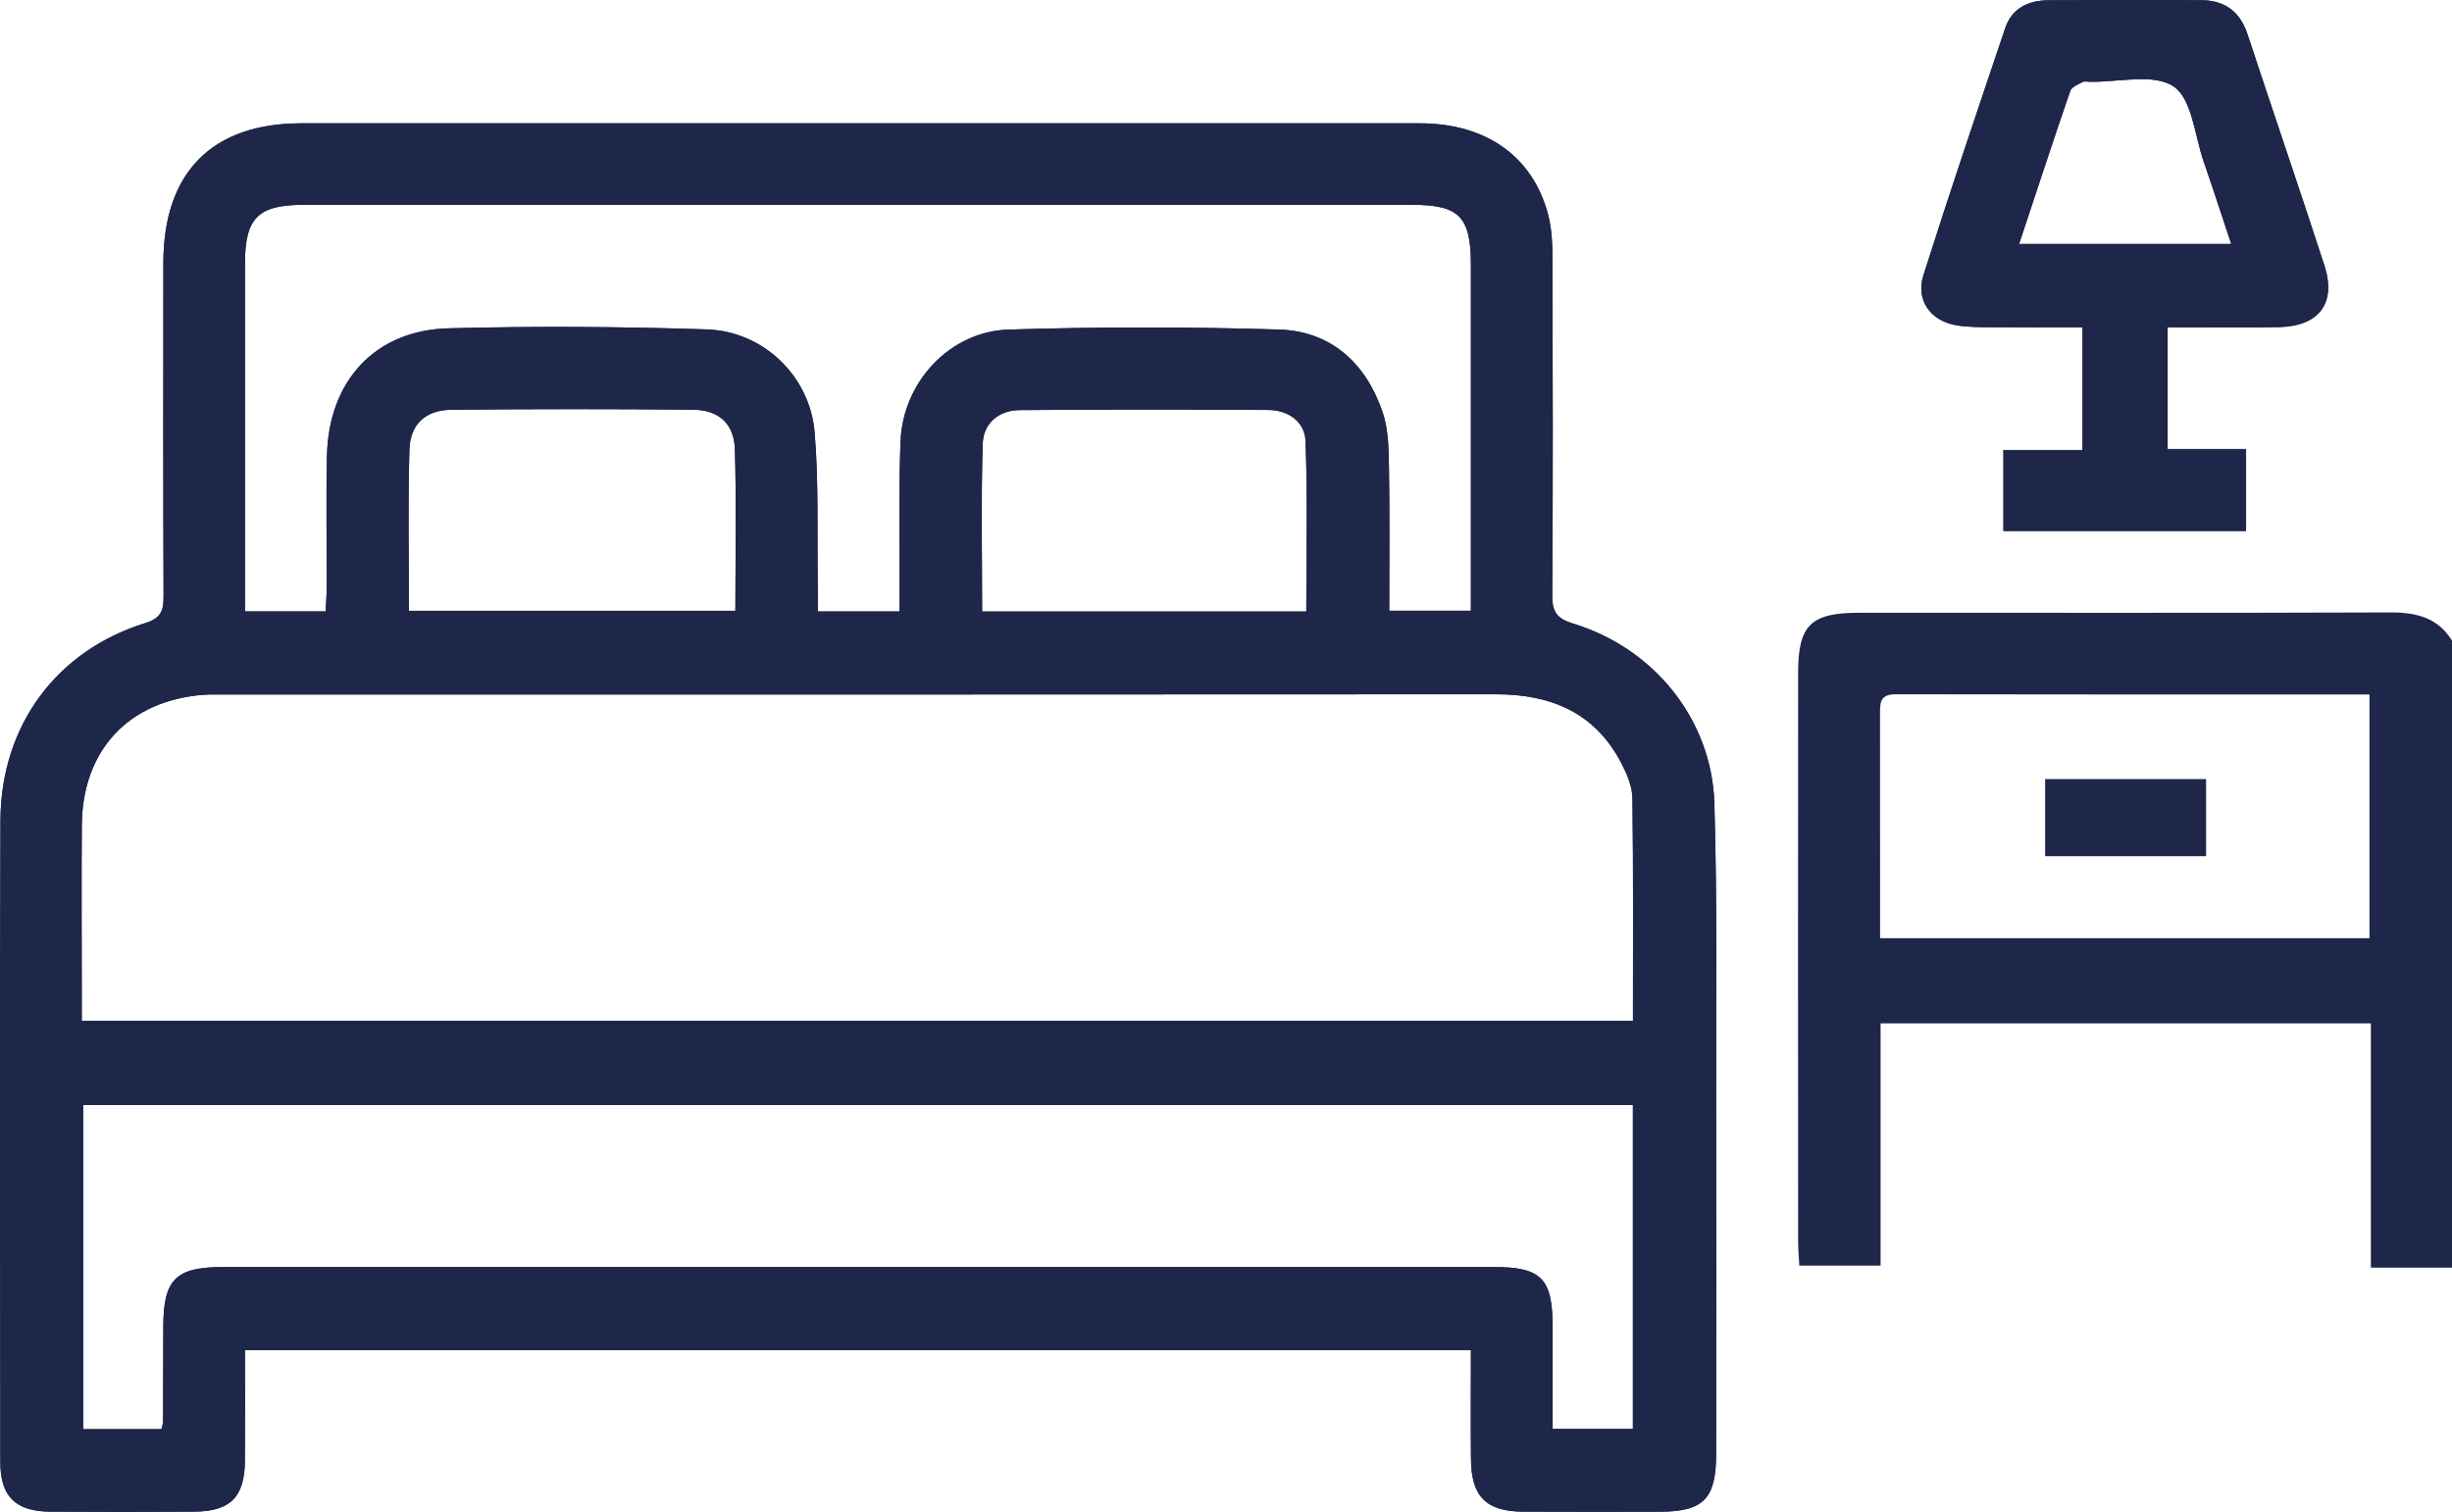 <svg width="227" height="140" viewBox="0 0 227 140" fill="none" xmlns="http://www.w3.org/2000/svg">
<g clip-path="url(#clip0_94_95)">
<path d="M215.185 24.575C212.863 17.427 210.423 10.322 208.072 3.18C207.379 1.072 205.963 0.03 203.801 0.018C199.075 -0.006 194.349 -0.006 189.623 0.024C187.781 0.036 186.259 0.758 185.637 2.606C183.072 10.215 180.496 17.824 178.068 25.475C177.328 27.808 178.731 29.733 181.154 30.129C182.237 30.307 183.357 30.295 184.458 30.301C187.23 30.325 189.996 30.307 192.791 30.307V41.671H185.471V49.173H207.935V41.582H200.674V30.307C204.252 30.307 207.639 30.372 211.027 30.289C214.729 30.195 216.31 28.039 215.185 24.575ZM186.922 22.591C188.539 17.724 190.061 13.057 191.66 8.415C191.785 8.048 192.383 7.823 192.791 7.597C192.963 7.503 193.23 7.568 193.449 7.574C196.102 7.627 199.371 6.763 201.225 8.006C202.943 9.161 203.174 12.554 204.015 14.976C204.862 17.41 205.649 19.855 206.561 22.591H186.922ZM158.713 74.394C158.476 66.636 153.134 60.034 145.642 57.748C144.167 57.292 143.693 56.7 143.705 55.16C143.776 44.815 143.753 34.47 143.723 24.131C143.723 22.739 143.681 21.3 143.344 19.962C141.94 14.502 137.611 11.423 131.434 11.417C96.929 11.411 62.424 11.411 27.919 11.417C19.622 11.417 15.126 15.971 15.126 24.362C15.12 34.63 15.103 44.898 15.144 55.166C15.15 56.493 14.955 57.233 13.456 57.695C5.224 60.247 0.077 67.205 0.042 75.981C-0.03 95.783 0.012 115.579 0.03 135.381C0.03 138.579 1.439 139.959 4.655 139.982C9.085 140.012 13.521 140.006 17.951 139.982C21.321 139.964 22.642 138.644 22.672 135.28C22.695 131.899 22.678 128.518 22.678 125.018H136.172C136.172 128.482 136.148 131.793 136.178 135.103C136.207 138.585 137.581 139.964 141.01 139.982C145.221 140.006 149.432 139.994 153.643 139.988C157.694 139.982 158.873 138.798 158.873 134.67C158.885 123.662 158.897 112.654 158.873 101.645C158.861 92.561 158.979 83.472 158.713 74.394ZM22.678 54.479C22.678 44.436 22.672 34.393 22.678 24.35C22.683 20.175 23.91 18.967 28.114 18.967C62.311 18.961 96.514 18.961 130.717 18.967C135.088 18.967 136.166 20.057 136.172 24.48V56.558H128.614C128.614 52.099 128.662 47.616 128.585 43.139C128.555 41.464 128.526 39.687 127.987 38.13C126.435 33.623 123.225 30.662 118.392 30.514C110.053 30.26 101.702 30.26 93.369 30.52C87.938 30.692 83.591 35.382 83.372 40.842C83.194 45.265 83.295 49.7 83.277 54.13C83.271 54.923 83.277 55.711 83.277 56.623H75.708C75.708 55.711 75.72 54.858 75.708 54.006C75.637 49.357 75.803 44.685 75.418 40.066C74.992 34.837 70.686 30.68 65.433 30.503C57.467 30.242 49.477 30.195 41.511 30.402C34.724 30.585 30.436 35.269 30.27 42.162C30.176 46.219 30.259 50.287 30.247 54.349C30.247 55.066 30.187 55.782 30.146 56.617H22.678V54.479ZM120.933 56.629H90.923C90.923 51.376 90.817 46.23 90.977 41.09C91.036 39.178 92.475 37.993 94.406 37.976C102.081 37.91 109.757 37.916 117.439 37.964C119.275 37.976 120.797 39.065 120.862 40.824C121.063 46.094 120.933 51.376 120.933 56.629ZM68.08 56.564H37.857C37.857 51.507 37.756 46.574 37.904 41.647C37.97 39.278 39.403 37.97 41.766 37.946C49.222 37.869 56.679 37.869 64.135 37.94C66.54 37.958 67.962 39.219 68.033 41.588C68.181 46.521 68.08 51.453 68.08 56.564ZM151.168 132.32H143.741C143.741 129.163 143.741 126.013 143.741 122.869C143.735 118.398 142.698 117.332 138.322 117.332H20.634C16.264 117.332 15.132 118.469 15.12 122.833C15.12 125.788 15.109 128.743 15.097 131.698C15.097 131.84 15.032 131.976 14.943 132.343H7.699V102.332H151.168V132.32ZM151.174 94.522H7.569V91.892C7.569 86.723 7.534 81.553 7.575 76.384C7.634 69.437 11.934 64.872 18.846 64.339C19.361 64.297 19.876 64.309 20.392 64.309C59.765 64.309 99.132 64.321 138.505 64.291C143.646 64.291 147.744 66.032 150.161 70.788C150.652 71.753 151.114 72.872 151.126 73.926C151.215 80.712 151.174 87.493 151.174 94.522Z" fill="#1E274A"/>
<path d="M221.338 56.712C204.938 56.771 188.539 56.741 172.139 56.741C167.62 56.747 166.465 57.872 166.465 62.349C166.453 79.848 166.459 97.352 166.465 114.857C166.465 115.644 166.536 116.426 166.578 117.196H174.1V94.764H219.49V117.385H227V59.317C225.685 57.203 223.719 56.706 221.338 56.712ZM219.36 86.877H174.052V80.363C174.052 75.637 174.052 70.912 174.046 66.186C174.046 65.18 173.987 64.291 175.474 64.291C190.013 64.321 204.553 64.309 219.36 64.309V86.877Z" fill="#1E274A"/>
<path d="M158.713 74.394C158.476 66.636 153.134 60.034 145.642 57.748C144.167 57.292 143.693 56.7 143.705 55.16C143.776 44.815 143.753 34.47 143.723 24.131C143.723 22.739 143.681 21.3 143.344 19.962C141.94 14.502 137.611 11.423 131.434 11.417C96.929 11.411 62.424 11.411 27.919 11.417C19.622 11.417 15.126 15.971 15.126 24.362C15.12 34.63 15.103 44.898 15.144 55.166C15.15 56.493 14.955 57.233 13.456 57.695C5.224 60.247 0.077 67.205 0.042 75.981C-0.03 95.783 0.012 115.579 0.03 135.381C0.03 138.579 1.439 139.959 4.655 139.982C9.085 140.012 13.521 140.006 17.951 139.982C21.321 139.964 22.642 138.644 22.672 135.28C22.695 131.899 22.678 128.518 22.678 125.018H136.172C136.172 128.482 136.148 131.793 136.178 135.103C136.207 138.585 137.581 139.964 141.01 139.982C145.221 140.006 149.432 139.994 153.643 139.988C157.694 139.982 158.873 138.798 158.873 134.671C158.885 123.662 158.897 112.654 158.873 101.645C158.861 92.561 158.979 83.472 158.713 74.394ZM22.678 54.479C22.678 44.436 22.672 34.393 22.678 24.35C22.683 20.175 23.91 18.967 28.114 18.967C62.311 18.961 96.514 18.961 130.717 18.967C135.088 18.967 136.166 20.057 136.172 24.48V56.558H128.614C128.614 52.099 128.662 47.616 128.585 43.139C128.555 41.464 128.526 39.687 127.987 38.13C126.435 33.623 123.225 30.662 118.392 30.514C110.053 30.26 101.702 30.26 93.369 30.52C87.938 30.692 83.591 35.382 83.372 40.842C83.194 45.265 83.295 49.7 83.277 54.13C83.271 54.923 83.277 55.711 83.277 56.623H75.708C75.708 55.711 75.72 54.858 75.708 54.006C75.637 49.357 75.803 44.685 75.418 40.066C74.992 34.837 70.686 30.68 65.433 30.503C57.467 30.242 49.477 30.195 41.511 30.402C34.724 30.585 30.436 35.269 30.27 42.162C30.176 46.219 30.259 50.287 30.247 54.349C30.247 55.066 30.187 55.782 30.146 56.617H22.678V54.479ZM120.933 56.629H90.923C90.923 51.376 90.817 46.23 90.977 41.09C91.036 39.178 92.475 37.993 94.406 37.976C102.081 37.91 109.757 37.916 117.439 37.964C119.275 37.976 120.797 39.065 120.862 40.824C121.063 46.094 120.933 51.376 120.933 56.629ZM68.08 56.564H37.857C37.857 51.507 37.756 46.574 37.904 41.647C37.97 39.278 39.403 37.97 41.766 37.946C49.222 37.869 56.679 37.869 64.135 37.94C66.54 37.958 67.962 39.219 68.033 41.588C68.181 46.521 68.08 51.453 68.08 56.564ZM151.168 132.32H143.741C143.741 129.163 143.741 126.013 143.741 122.869C143.735 118.398 142.698 117.332 138.322 117.332H20.634C16.264 117.332 15.132 118.469 15.12 122.833C15.12 125.788 15.109 128.743 15.097 131.698C15.097 131.84 15.032 131.976 14.943 132.343H7.699V102.332H151.168V132.32ZM151.174 94.522H7.569V91.892C7.569 86.723 7.534 81.553 7.575 76.384C7.634 69.438 11.934 64.872 18.846 64.339C19.361 64.297 19.876 64.309 20.392 64.309C59.765 64.309 99.132 64.321 138.505 64.291C143.646 64.291 147.744 66.032 150.161 70.788C150.652 71.753 151.114 72.872 151.126 73.926C151.215 80.712 151.174 87.493 151.174 94.522Z" fill="#1E274A"/>
<path d="M215.184 24.575C212.863 17.427 210.423 10.322 208.071 3.18C207.378 1.072 205.963 0.03 203.801 0.018C199.075 -0.006 194.349 -0.006 189.623 0.024C187.781 0.036 186.258 0.758 185.637 2.606C183.072 10.215 180.496 17.824 178.068 25.475C177.327 27.808 178.731 29.733 181.153 30.129C182.237 30.307 183.356 30.295 184.458 30.301C187.23 30.325 189.996 30.307 192.791 30.307V41.671H185.471V49.173H207.935V41.582H200.674V30.307C204.251 30.307 207.639 30.372 211.027 30.289C214.728 30.195 216.31 28.039 215.184 24.575ZM186.922 22.591C188.539 17.724 190.061 13.057 191.66 8.415C191.784 8.048 192.382 7.823 192.791 7.597C192.963 7.503 193.229 7.568 193.448 7.574C196.102 7.627 199.371 6.763 201.225 8.006C202.942 9.161 203.173 12.554 204.014 14.976C204.861 17.41 205.649 19.855 206.561 22.591H186.922Z" fill="#1E274A"/>
<path d="M204.234 72.144H189.333V79.285H204.234V72.144Z" fill="#1E274A"/>
</g>
<defs>
<clipPath id="clip0_94_95">
<rect width="227" height="140" fill="white"/>
</clipPath>
</defs>
</svg>
